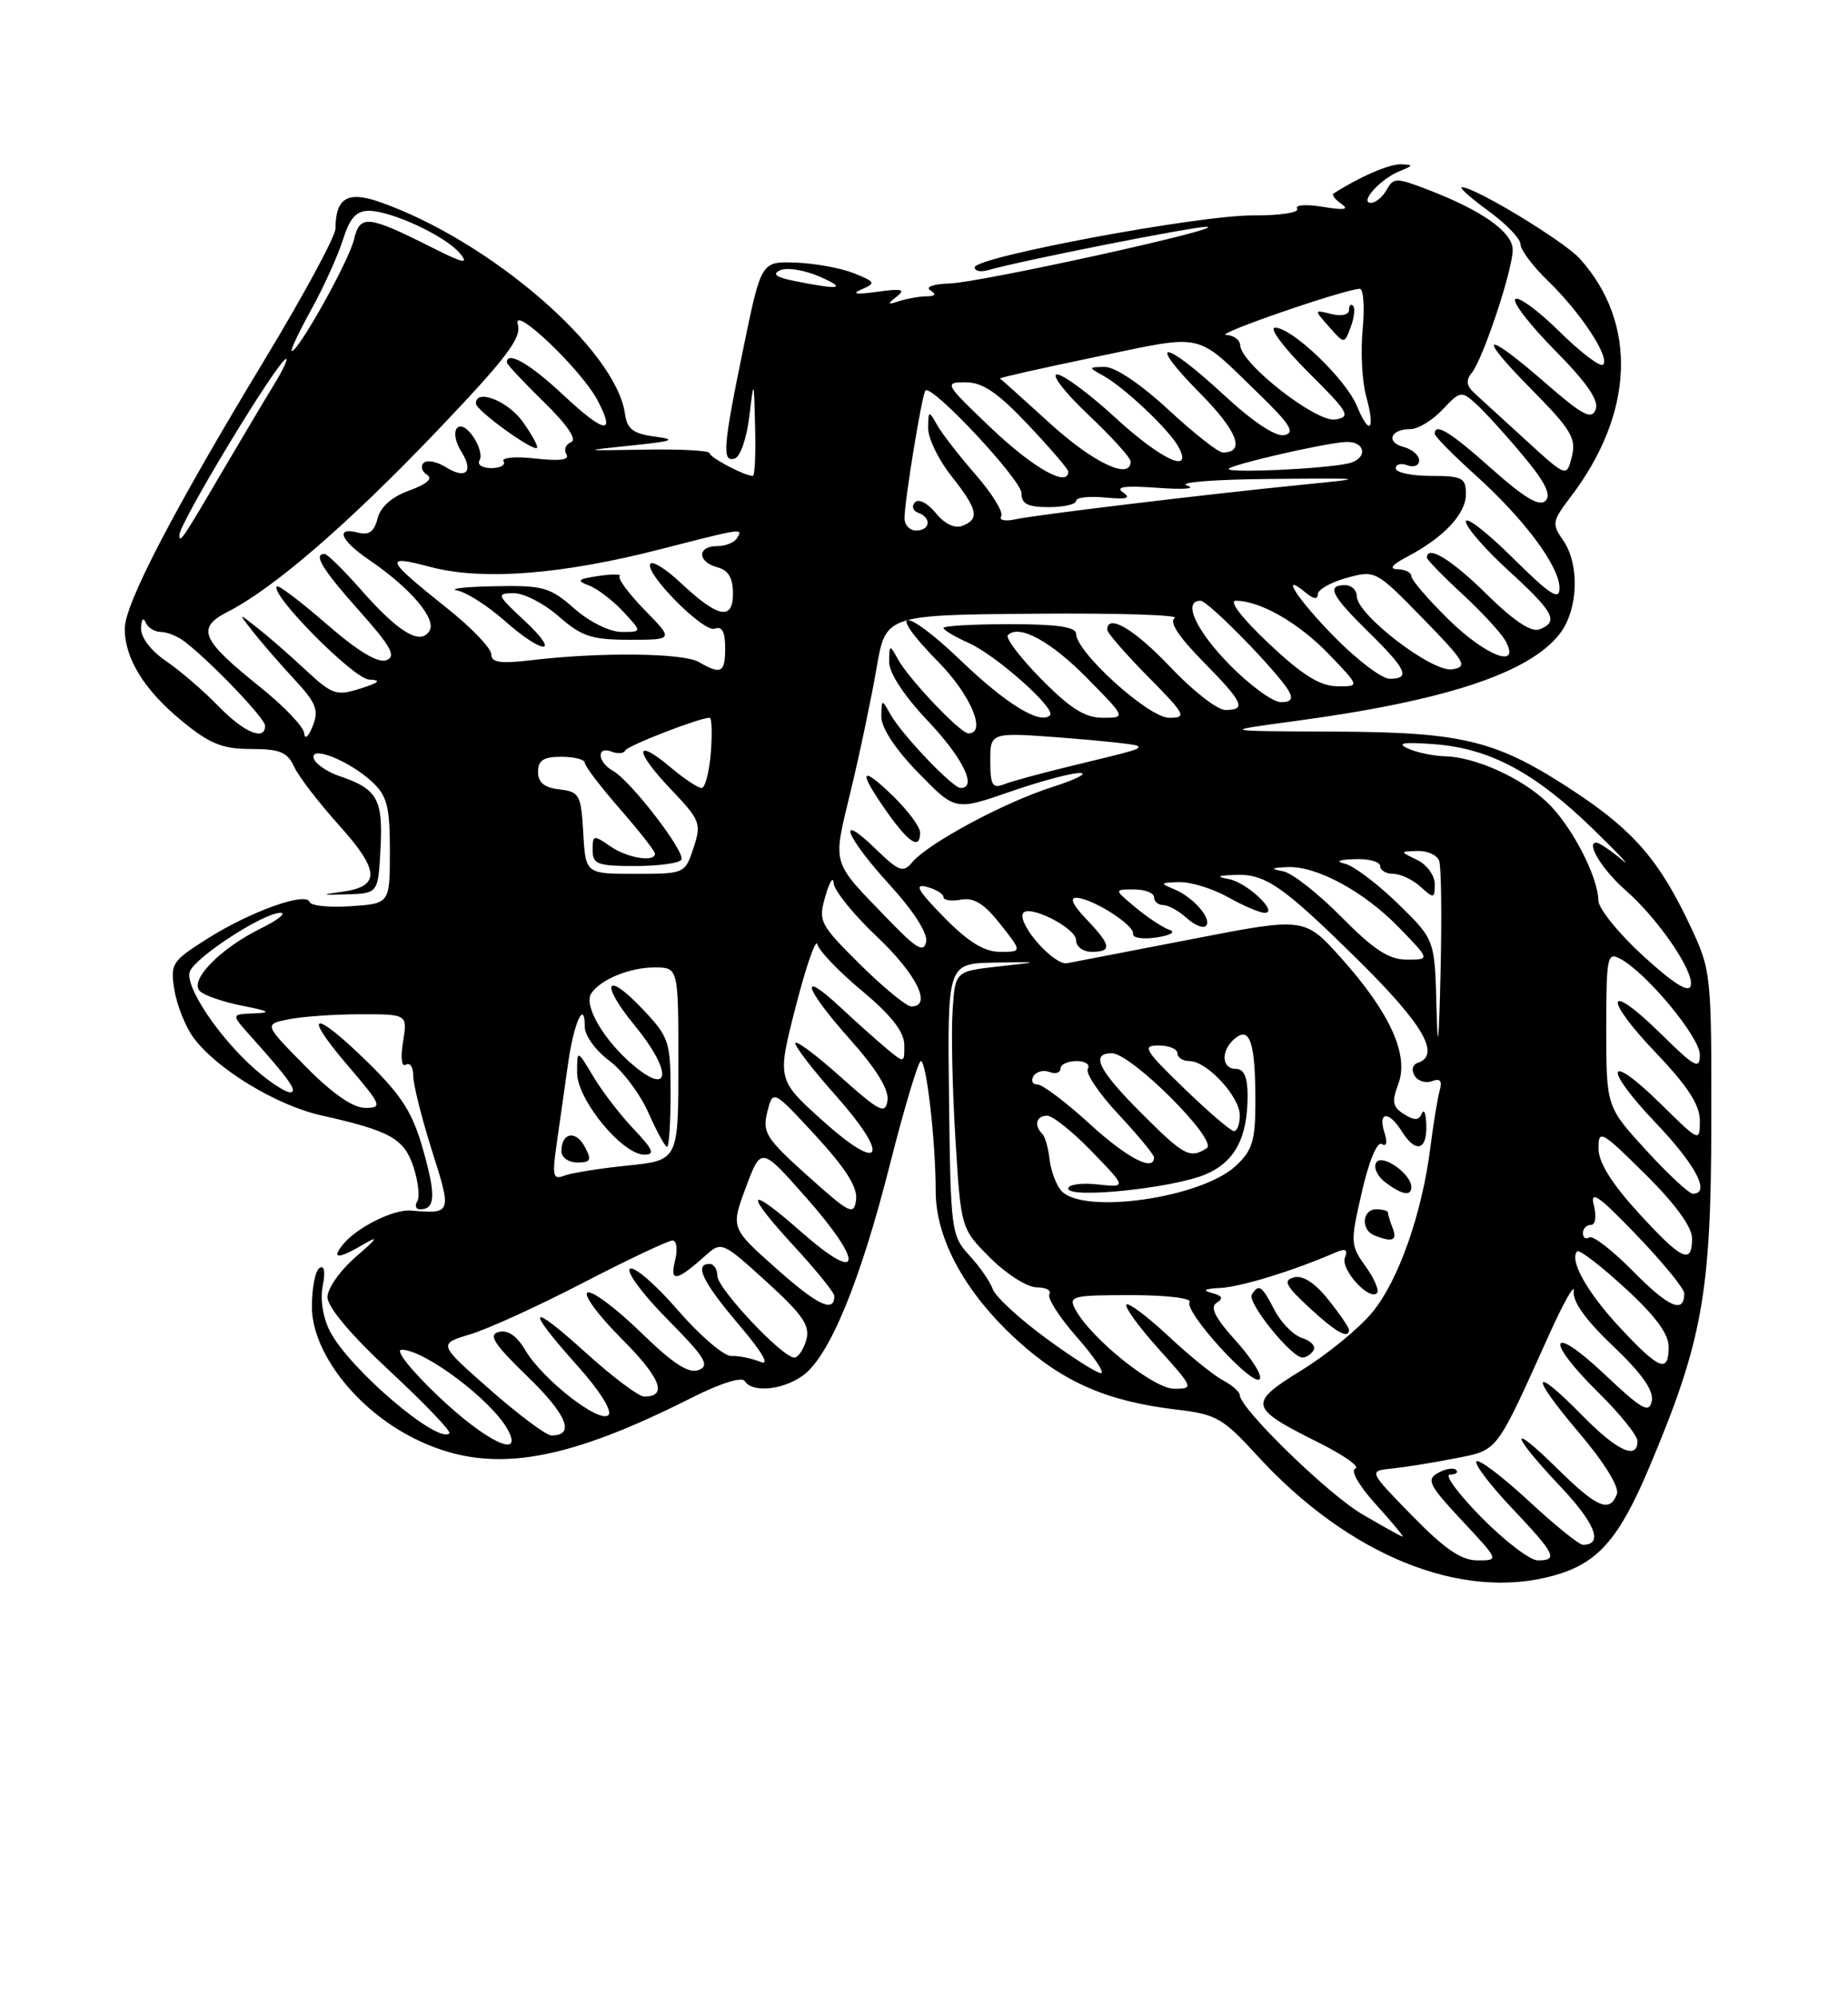 <?xml version="1.0" encoding="UTF-8" standalone="no"?>
<!DOCTYPE svg PUBLIC "-//W3C//DTD SVG 1.1//EN" "http://www.w3.org/Graphics/SVG/1.1/DTD/svg11.dtd" >
<svg xmlns="http://www.w3.org/2000/svg" xmlns:xlink="http://www.w3.org/1999/xlink" version="1.1" viewBox="0 0 237 256">
 <g >
 <path fill="currentColor"
d=" M 199.25 201.95 C 204.90 200.38 207.59 197.34 211.48 188.15 C 218.32 171.96 219.44 165.81 219.47 144.00 C 219.50 124.90 219.45 124.38 216.81 118.76 C 212.90 110.42 209.58 106.54 202.13 101.60 C 191.95 94.87 187.85 93.84 171.00 93.77 C 156.50 93.71 156.50 93.71 166.00 92.43 C 185.24 89.85 196.04 86.31 200.00 81.28 C 202.41 78.21 202.63 72.34 200.45 69.23 C 199.00 67.16 199.07 66.78 201.40 63.73 C 209.60 52.98 210.05 41.42 202.61 33.16 C 200.59 30.92 189.18 24.00 187.50 24.00 C 187.06 24.00 188.57 25.35 190.85 27.01 C 193.13 28.66 195.00 30.60 195.00 31.31 C 195.00 32.02 196.60 34.16 198.57 36.05 C 202.73 40.08 206.51 45.83 205.59 46.74 C 205.24 47.09 202.72 45.18 200.00 42.50 C 197.28 39.82 194.72 37.94 194.33 38.34 C 193.94 38.73 196.24 41.70 199.45 44.94 C 203.52 49.06 205.09 51.34 204.64 52.49 C 204.12 53.85 202.96 53.24 198.18 49.07 C 190.26 42.18 189.24 42.67 196.41 49.91 C 201.48 55.04 202.17 56.18 201.59 58.51 C 200.91 61.19 200.91 61.19 195.71 56.44 C 192.84 53.82 189.86 51.10 189.09 50.39 C 188.06 49.45 187.96 48.75 188.74 47.80 C 190.18 46.06 194.00 34.59 194.00 32.02 C 194.00 29.76 190.10 26.99 183.14 24.32 C 179.06 22.75 178.72 22.75 177.84 24.32 C 177.32 25.24 176.42 26.00 175.83 26.00 C 174.27 26.00 177.02 22.94 179.47 21.95 C 181.29 21.21 181.31 21.12 179.65 21.06 C 178.17 21.01 174.29 22.70 171.03 24.80 C 170.77 24.97 171.22 25.57 172.03 26.13 C 173.08 26.86 172.41 26.97 169.65 26.51 C 167.50 26.15 166.04 26.26 166.35 26.76 C 166.65 27.25 164.11 27.63 160.70 27.61 C 153.75 27.57 125.00 32.94 125.00 34.27 C 125.00 34.75 125.79 34.90 126.75 34.62 C 130.73 33.45 153.16 29.01 154.77 29.07 C 157.62 29.19 125.81 36.20 121.81 36.33 C 119.71 36.40 118.63 36.78 119.31 37.21 C 120.12 37.73 119.97 37.97 118.83 37.98 C 117.91 37.99 116.34 38.27 115.33 38.59 C 113.78 39.10 113.73 39.01 115.00 38.02 C 116.19 37.09 115.67 36.96 112.50 37.40 C 109.78 37.78 109.14 37.68 110.50 37.09 C 112.35 36.29 112.27 36.13 109.50 35.02 C 107.85 34.36 104.50 33.75 102.06 33.66 C 97.63 33.50 97.63 33.50 95.36 44.50 C 92.71 57.37 92.56 59.31 94.25 58.76 C 94.94 58.53 95.77 56.13 96.09 53.42 C 96.69 48.50 96.69 48.50 96.84 54.75 C 96.93 58.19 96.80 61.00 96.55 61.00 C 95.50 61.00 91.00 58.63 91.00 58.08 C 91.00 57.75 87.29 57.55 82.75 57.63 C 74.50 57.77 74.50 57.77 81.00 57.10 C 86.33 56.55 86.87 56.34 84.00 55.96 C 81.20 55.59 80.43 55.01 80.15 53.04 C 78.99 44.78 62.80 30.82 48.70 25.89 C 44.57 24.45 43.05 25.36 43.02 29.31 C 43.01 30.31 38.92 37.87 33.94 46.10 C 22.20 65.50 16.00 77.42 16.00 80.57 C 16.00 84.42 18.51 88.46 23.34 92.42 C 26.91 95.35 28.53 96.00 32.19 96.00 C 35.87 96.00 36.86 96.40 37.71 98.25 C 38.27 99.49 40.87 102.87 43.47 105.76 C 48.74 111.61 48.82 113.64 43.81 114.31 C 41.04 114.68 41.15 114.73 44.50 114.63 C 48.50 114.50 48.50 114.50 48.80 108.73 C 49.13 102.43 48.40 101.13 43.58 99.49 C 41.98 98.95 40.48 97.93 40.25 97.24 C 39.65 95.44 44.84 97.51 47.75 100.24 C 49.65 102.02 50.00 103.39 50.00 109.08 C 50.00 115.81 50.00 115.81 45.00 116.15 C 42.25 116.34 39.86 116.10 39.70 115.61 C 39.26 114.27 32.16 116.81 26.65 120.28 C 22.03 123.19 21.82 123.51 22.37 126.90 C 22.69 128.85 23.78 131.59 24.80 132.98 C 27.73 136.98 35.42 141.67 41.19 142.96 C 50.08 144.95 51.82 145.93 53.03 149.58 C 53.64 151.44 53.86 153.42 53.51 153.98 C 53.17 154.54 53.33 155.00 53.88 155.00 C 55.83 155.00 55.92 153.23 54.27 147.40 C 52.94 142.66 51.55 140.46 47.26 136.25 C 40.24 129.36 38.58 129.52 44.54 136.50 C 48.96 141.67 49.10 142.00 46.84 142.00 C 45.25 142.00 42.62 140.17 39.14 136.64 C 33.85 131.28 33.85 131.28 37.05 130.64 C 38.81 130.29 42.95 130.00 46.26 130.00 C 52.26 130.00 52.26 130.00 51.69 133.52 C 51.35 135.61 51.50 136.81 52.06 136.46 C 52.58 136.14 53.00 136.79 53.00 137.90 C 53.00 139.01 54.08 143.32 55.39 147.46 C 57.96 155.53 57.93 155.61 52.70 155.16 C 50.51 154.97 45.84 157.28 44.05 159.43 C 42.39 161.44 43.35 161.42 46.79 159.39 C 48.62 158.30 48.29 158.82 45.75 160.99 C 43.67 162.77 42.00 165.11 42.00 166.25 C 42.00 167.54 45.01 171.11 50.04 175.78 C 54.46 179.89 57.88 183.46 57.63 183.71 C 56.18 185.15 44.81 175.46 42.33 170.66 C 41.42 168.91 41.04 166.55 41.39 164.81 C 41.75 163.02 41.59 162.13 40.98 162.51 C 40.44 162.84 40.00 165.08 40.00 167.47 C 40.00 173.33 45.70 180.67 53.12 184.37 C 62.48 189.04 71.83 187.67 88.71 179.15 C 92.37 177.30 95.15 176.43 95.51 177.01 C 96.44 178.53 100.29 178.19 102.91 176.35 C 106.33 173.96 110.31 164.34 114.13 149.25 C 115.98 141.96 117.77 136.00 118.10 136.00 C 118.82 136.00 120.00 146.36 120.00 152.68 C 120.00 158.78 123.76 165.67 130.40 171.74 C 136.35 177.17 141.99 179.63 150.96 180.68 C 155.97 181.27 156.86 181.78 161.19 186.52 C 172.94 199.37 187.41 205.24 199.25 201.95 Z  M 181.10 194.27 C 175.50 188.53 175.50 188.53 178.50 188.23 C 180.15 188.06 183.79 187.48 186.58 186.93 C 192.20 185.82 191.74 186.42 198.70 171.00 C 200.56 166.88 201.97 164.40 201.83 165.50 C 201.65 166.82 203.38 169.22 206.89 172.55 C 210.55 176.03 212.10 178.22 211.84 179.55 C 211.51 181.21 210.60 180.70 205.73 176.10 C 198.70 169.48 198.04 171.65 205.00 178.50 C 207.75 181.21 210.00 184.00 210.00 184.71 C 210.00 187.17 207.39 185.97 203.00 181.50 C 196.44 174.82 196.07 176.05 202.40 183.51 C 205.77 187.48 207.70 190.61 207.36 191.51 C 206.43 193.94 204.83 193.26 199.78 188.29 C 193.41 182.01 193.65 183.69 200.09 190.50 C 204.61 195.28 205.67 198.00 203.00 198.00 C 202.51 198.00 199.37 195.46 196.03 192.36 C 192.68 189.26 189.68 186.99 189.36 187.31 C 189.04 187.63 191.08 190.32 193.89 193.29 C 199.48 199.20 199.88 200.00 197.22 200.00 C 196.23 200.00 192.99 197.53 190.00 194.50 C 187.01 191.47 185.19 189.00 185.95 189.00 C 186.71 189.00 187.07 188.73 186.74 188.41 C 186.42 188.08 185.37 188.25 184.42 188.79 C 182.89 189.64 183.26 190.36 187.48 194.88 C 192.27 200.00 192.27 200.00 189.48 200.00 C 187.41 200.00 185.27 198.54 181.10 194.27 Z  M 174.71 194.09 C 170.29 191.50 159.00 180.51 159.00 178.81 C 159.00 178.40 158.02 177.54 156.81 176.90 C 155.61 176.26 152.45 173.70 149.80 171.21 C 147.14 168.73 144.74 166.93 144.46 167.21 C 144.18 167.49 146.02 170.03 148.56 172.86 C 153.09 177.89 153.13 178.00 150.57 178.00 C 147.93 178.00 139.89 171.54 137.90 167.81 C 137.00 166.13 137.52 166.00 145.02 166.00 C 149.59 166.00 152.87 166.39 152.56 166.90 C 151.83 168.09 160.58 177.72 161.54 176.78 C 161.95 176.38 160.59 174.19 158.53 171.90 C 155.82 168.90 155.13 167.54 156.04 166.98 C 156.94 166.42 156.77 166.07 155.40 165.72 C 154.13 165.39 154.50 165.18 156.50 165.08 C 159.13 164.95 165.88 162.88 171.26 160.54 C 172.56 159.98 172.88 160.15 172.48 161.20 C 171.90 162.69 175.58 166.75 176.59 165.74 C 176.91 165.42 176.26 163.88 175.14 162.33 C 173.18 159.60 173.16 159.25 174.66 152.76 C 175.56 148.81 176.62 146.27 177.21 146.63 C 177.83 147.01 177.96 146.44 177.54 145.13 C 176.69 142.44 178.12 142.36 179.77 145.00 C 181.54 147.83 183.01 147.48 182.92 144.25 C 182.88 142.74 182.62 142.05 182.35 142.71 C 181.98 143.62 181.41 143.65 180.07 142.81 C 178.59 141.89 178.47 141.22 179.33 138.93 C 180.73 135.23 178.26 129.79 172.02 122.82 C 167.31 117.56 167.31 117.56 152.91 120.36 C 144.98 121.90 137.76 123.29 136.85 123.46 C 135.20 123.76 130.59 118.60 131.18 117.11 C 131.72 115.78 138.00 118.90 138.00 120.50 C 138.00 121.33 138.89 122.00 140.00 122.00 C 142.66 122.00 142.52 121.16 139.31 117.80 C 137.59 116.01 137.14 115.03 138.06 115.07 C 140.17 115.18 145.53 118.60 145.31 119.70 C 145.21 120.21 146.56 120.42 148.31 120.16 C 150.09 119.89 150.83 119.47 150.00 119.19 C 149.18 118.92 147.23 117.64 145.67 116.35 C 142.85 114.00 142.85 114.00 145.42 114.00 C 146.84 114.00 148.00 114.45 148.00 115.00 C 148.00 115.55 148.53 116.00 149.17 116.00 C 149.82 116.00 151.17 116.75 152.18 117.66 C 153.19 118.57 154.30 119.03 154.65 118.68 C 155.51 117.82 153.03 114.96 150.53 113.95 C 148.72 113.22 148.80 113.12 151.22 113.06 C 152.72 113.03 155.54 113.90 157.50 115.00 C 159.46 116.10 161.57 117.00 162.19 117.00 C 164.03 117.00 159.97 113.15 157.65 112.69 C 155.94 112.36 156.07 112.24 158.26 112.14 C 162.24 111.94 164.45 113.46 174.25 123.13 C 182.54 131.31 184.81 135.23 181.82 136.23 C 181.15 136.45 180.98 137.16 181.42 137.88 C 181.85 138.57 182.86 138.88 183.67 138.57 C 184.70 138.18 184.98 138.53 184.64 139.76 C 184.37 140.72 183.83 143.97 183.45 147.00 C 182.38 155.56 179.35 164.14 175.98 168.22 C 174.29 170.26 170.23 173.59 166.95 175.61 C 160.01 179.89 160.13 180.41 169.09 184.89 C 172.34 186.51 174.47 188.01 173.82 188.23 C 173.15 188.45 174.25 190.38 176.44 192.81 C 178.53 195.11 180.07 196.98 179.87 196.95 C 179.66 196.92 177.34 195.63 174.71 194.09 Z  M 168.46 173.07 C 168.77 172.56 168.12 171.85 167.00 171.50 C 165.89 171.15 164.30 169.54 163.46 167.93 C 161.83 164.77 161.43 164.50 160.54 165.94 C 159.92 166.94 165.62 174.00 167.04 174.00 C 167.51 174.00 168.14 173.58 168.46 173.07 Z  M 173.00 170.45 C 173.00 170.14 171.81 168.40 170.35 166.58 C 168.66 164.45 167.09 163.43 165.97 163.72 C 164.52 164.10 164.85 164.76 167.86 167.56 C 171.29 170.75 173.00 171.71 173.00 170.45 Z  M 178.61 157.42 C 178.27 156.55 178.00 155.65 178.00 155.42 C 178.00 155.19 177.32 155.00 176.50 155.00 C 174.69 155.00 174.49 157.63 176.25 158.34 C 178.56 159.27 179.22 159.01 178.61 157.42 Z  M 181.00 152.15 C 181.00 150.46 177.23 147.82 176.50 149.00 C 176.11 149.62 176.63 150.76 177.65 151.53 C 179.78 153.14 181.00 153.37 181.00 152.15 Z  M 56.22 178.97 C 52.65 175.57 50.62 173.00 51.51 173.00 C 54.46 173.00 63.08 179.49 65.12 183.25 C 67.22 187.12 62.33 184.77 56.22 178.97 Z  M 62.84 178.11 C 56.18 172.26 56.18 172.26 60.28 171.03 C 62.53 170.36 69.08 167.38 74.82 164.40 C 80.56 161.43 85.70 159.00 86.24 159.00 C 86.79 159.00 86.93 160.13 86.57 161.58 C 85.86 164.41 86.78 164.25 90.53 160.88 C 92.52 159.10 92.68 159.17 98.30 164.28 C 102.98 168.54 103.92 169.91 103.40 171.75 C 103.05 172.99 102.36 174.00 101.86 174.00 C 100.33 174.00 92.00 165.15 92.00 163.53 C 92.00 162.69 91.55 162.00 91.00 162.00 C 88.99 162.00 90.10 164.30 94.75 169.78 C 97.82 173.39 98.79 175.08 97.50 174.55 C 96.40 174.10 94.73 173.76 93.79 173.80 C 92.85 173.84 89.77 171.20 86.94 167.94 C 84.12 164.67 81.35 162.28 80.80 162.62 C 80.25 162.96 82.40 165.87 85.58 169.08 C 90.43 173.98 91.08 175.03 89.60 175.60 C 88.31 176.09 86.31 174.79 82.17 170.76 C 79.05 167.72 75.99 165.43 75.36 165.66 C 74.74 165.90 76.68 168.54 79.67 171.54 C 84.74 176.61 85.68 179.00 82.61 179.00 C 81.91 179.00 78.56 176.49 75.17 173.42 C 67.77 166.72 67.24 167.44 74.00 174.99 C 76.90 178.22 78.55 180.85 78.03 181.37 C 76.89 182.51 69.60 176.82 67.37 173.06 C 66.29 171.22 65.12 170.42 63.97 170.72 C 62.58 171.08 63.34 172.26 67.72 176.50 C 72.74 181.36 73.80 184.03 70.69 183.98 C 70.04 183.97 66.50 181.33 62.84 178.11 Z  M 134.07 171.47 C 130.68 168.98 127.64 166.17 127.31 165.22 C 126.98 164.27 125.63 162.33 124.31 160.90 C 122.00 158.39 121.91 157.73 121.71 140.90 C 121.50 123.50 121.50 123.50 127.50 123.38 C 133.50 123.27 133.50 123.27 128.00 123.88 C 122.50 124.50 122.50 124.50 122.17 129.50 C 121.98 132.25 122.14 139.67 122.53 145.98 C 123.23 157.46 123.23 157.46 127.00 161.23 C 129.07 163.30 131.74 165.00 132.94 165.00 C 134.14 165.00 134.87 165.40 134.58 165.88 C 134.28 166.36 135.86 168.84 138.10 171.38 C 140.34 173.92 141.73 176.00 141.19 176.00 C 140.66 176.00 137.45 173.96 134.07 171.47 Z  M 207.76 170.17 C 203.55 165.67 201.20 161.47 202.28 160.38 C 202.54 160.13 205.28 162.23 208.37 165.06 C 212.22 168.57 214.00 170.96 214.00 172.60 C 214.00 176.06 212.84 175.61 207.76 170.17 Z  M 99.59 162.62 C 93.71 157.40 93.71 157.40 95.66 152.18 C 97.61 146.96 97.61 146.96 103.38 153.49 C 110.93 162.04 110.55 164.75 102.75 157.89 C 95.68 151.67 95.31 152.66 102.01 159.92 C 104.75 162.90 107.00 165.69 107.00 166.11 C 107.00 168.32 104.89 167.33 99.59 162.62 Z  M 209.50 163.00 C 206.84 160.30 204.29 158.32 203.83 158.60 C 203.37 158.89 203.00 158.64 203.00 158.06 C 203.00 157.48 203.46 157.00 204.02 157.00 C 204.61 157.00 204.77 155.94 204.40 154.46 C 203.90 152.46 205.04 153.26 209.88 158.30 C 213.25 161.80 216.00 165.17 216.00 165.78 C 216.00 168.43 214.01 167.58 209.50 163.00 Z  M 210.10 155.42 C 206.67 151.66 205.00 148.98 205.00 147.20 C 205.00 144.72 205.35 144.91 211.00 150.50 C 214.84 154.30 217.00 157.26 217.00 158.72 C 217.00 162.16 215.69 161.54 210.10 155.42 Z  M 103.59 150.72 C 98.23 145.91 97.75 145.15 98.40 142.53 C 99.13 139.64 99.13 139.64 104.61 145.57 C 108.44 149.73 110.00 152.18 109.79 153.76 C 109.52 155.83 109.02 155.59 103.59 150.72 Z  M 136.06 152.57 C 135.41 151.79 134.76 149.99 134.60 148.57 C 134.45 147.16 134.03 145.70 133.67 145.33 C 132.57 144.24 132.91 143.00 134.29 143.00 C 135.00 143.00 137.59 145.07 140.04 147.61 C 144.50 152.21 144.50 152.21 140.75 151.81 C 138.69 151.58 137.00 151.83 137.00 152.34 C 137.00 153.68 150.34 152.30 154.57 150.54 C 158.34 148.96 160.00 145.87 160.00 140.43 C 160.00 138.05 159.54 137.00 158.50 137.00 C 156.62 137.00 156.55 134.62 158.38 133.10 C 160.30 131.51 161.00 133.66 161.00 141.13 C 161.00 146.22 160.63 147.44 158.48 149.44 C 153.98 153.60 138.69 155.74 136.06 152.57 Z  M 211.10 147.42 C 206.00 141.84 206.00 141.84 206.00 131.88 C 206.00 122.58 206.12 121.99 207.81 122.90 C 211.17 124.70 218.00 132.93 218.00 135.19 C 218.00 137.15 217.38 136.81 213.02 132.52 C 206.04 125.65 205.46 127.70 212.34 134.92 C 216.45 139.22 218.00 141.62 218.00 143.64 C 218.00 146.40 217.96 146.39 213.02 141.52 C 206.04 134.65 205.46 136.70 212.34 143.92 C 217.49 149.32 219.42 153.00 217.10 153.00 C 216.61 153.00 213.91 150.49 211.10 147.42 Z  M 71.42 146.41 C 71.81 143.71 72.46 139.15 72.86 136.28 C 73.60 131.02 75.00 127.99 75.00 131.65 C 75.00 132.73 76.40 134.66 78.10 135.92 C 79.81 137.18 82.08 140.19 83.15 142.61 C 84.22 145.02 85.30 147.00 85.55 147.00 C 85.80 147.00 86.00 143.88 86.00 140.07 C 86.00 133.52 85.81 132.94 82.49 129.42 C 77.67 124.31 76.85 125.90 81.43 131.48 C 86.19 137.29 86.05 140.60 81.21 136.53 C 77.46 133.37 74.83 128.88 75.82 127.34 C 76.99 125.55 80.74 124.00 83.93 124.00 C 87.00 124.00 87.00 124.00 87.00 136.36 C 87.00 148.72 87.00 148.72 80.51 149.39 C 76.94 149.75 73.28 150.34 72.36 150.69 C 70.90 151.25 70.79 150.75 71.42 146.41 Z  M 74.99 146.97 C 73.83 144.81 72.00 145.17 72.00 147.56 C 72.00 148.35 72.92 149.00 74.04 149.00 C 75.77 149.00 75.91 148.70 74.99 146.97 Z  M 81.30 144.75 C 79.59 142.96 77.26 139.93 76.10 138.00 C 74.01 134.50 74.01 134.50 74.01 137.50 C 74.01 140.95 79.81 148.00 82.65 148.00 C 84.03 148.00 83.75 147.33 81.30 144.75 Z  M 105.57 143.70 C 99.64 138.38 99.64 138.38 102.06 128.97 C 103.39 123.80 104.64 120.23 104.82 121.03 C 105.01 121.84 107.58 124.53 110.55 127.00 C 114.29 130.12 115.95 132.24 115.97 133.90 C 116.00 136.29 115.98 136.29 113.75 134.44 C 112.51 133.41 109.81 131.00 107.75 129.08 C 102.33 124.04 103.14 126.64 109.07 133.29 C 112.40 137.02 114.03 139.69 113.82 141.05 C 113.54 142.87 112.83 142.51 107.75 137.98 C 104.59 135.15 102.00 133.24 102.00 133.72 C 102.00 134.20 104.28 137.16 107.07 140.29 C 114.21 148.30 113.21 150.55 105.57 143.70 Z  M 139.69 144.00 C 136.68 141.25 133.69 139.00 133.05 139.00 C 132.41 139.00 132.18 138.52 132.54 137.93 C 132.91 137.34 133.83 137.11 134.60 137.40 C 135.37 137.70 136.00 137.50 136.00 136.97 C 136.00 136.44 136.93 136.00 138.06 136.00 C 139.19 136.00 139.84 136.44 139.51 136.99 C 139.17 137.53 140.95 140.17 143.45 142.84 C 145.95 145.52 148.00 148.00 148.00 148.35 C 148.00 150.25 144.54 148.43 139.69 144.00 Z  M 146.35 142.65 C 140.86 137.16 139.80 135.00 142.59 135.00 C 145.09 135.00 156.29 146.20 154.76 147.17 C 152.59 148.55 151.84 148.14 146.35 142.65 Z  M 151.84 139.48 C 146.78 134.59 146.43 134.00 148.59 134.00 C 149.91 134.00 151.00 134.45 151.00 135.00 C 151.00 135.55 151.70 136.00 152.55 136.00 C 154.77 136.00 159.00 140.55 159.00 142.95 C 159.00 144.08 158.66 144.99 158.25 144.98 C 157.84 144.97 154.95 142.49 151.84 139.48 Z  M 32.70 137.04 C 28.03 132.94 23.65 126.36 24.35 124.52 C 25.07 122.66 33.79 117.00 35.95 117.00 C 36.80 117.00 35.65 117.92 33.39 119.03 C 28.17 121.62 24.26 125.66 25.63 127.03 C 26.19 127.59 28.64 128.43 31.07 128.91 C 34.58 129.60 34.89 129.80 32.56 129.89 C 29.63 130.00 29.63 130.00 32.09 132.75 C 37.15 138.39 38.28 140.00 37.19 140.00 C 36.57 140.00 34.55 138.67 32.70 137.04 Z  M 184.22 128.96 C 184.00 120.42 184.00 120.42 179.25 115.80 C 176.64 113.26 173.60 110.97 172.50 110.71 C 171.22 110.40 171.66 110.19 173.75 110.12 C 175.54 110.05 177.00 110.45 177.00 111.00 C 177.00 111.55 177.75 112.00 178.67 112.00 C 179.59 112.00 181.17 112.74 182.17 113.65 C 183.89 115.21 184.00 115.18 184.00 113.31 C 184.00 112.21 182.99 110.82 181.75 110.22 C 179.50 109.14 179.50 109.14 181.78 109.07 C 183.04 109.03 184.29 109.59 184.56 110.30 C 184.84 111.02 184.92 117.43 184.75 124.55 C 184.52 134.05 184.38 135.23 184.22 128.96 Z  M 110.31 123.62 C 105.11 118.46 104.92 118.09 105.85 114.87 C 106.38 113.01 106.86 112.26 106.91 113.19 C 106.96 114.12 109.47 117.23 112.50 120.09 C 117.57 124.89 119.59 129.00 116.87 129.00 C 116.25 129.00 113.30 126.58 110.31 123.62 Z  M 210.75 122.54 C 207.59 119.65 204.99 116.44 204.98 115.40 C 204.94 112.32 201.48 105.71 198.38 102.80 C 194.99 99.63 189.19 97.03 185.28 96.93 C 183.75 96.89 181.60 96.43 180.50 95.91 C 179.06 95.23 180.05 95.09 184.00 95.39 C 191.13 95.94 196.94 99.07 204.45 106.40 C 207.78 109.65 209.35 111.34 207.94 110.15 C 206.53 108.97 205.08 108.00 204.72 108.00 C 203.34 108.00 205.50 111.50 208.52 114.15 C 212.70 117.82 217.26 124.49 216.84 126.32 C 216.61 127.32 214.70 126.14 210.75 122.54 Z  M 172.05 117.55 C 169.09 114.55 165.73 111.91 164.58 111.68 C 162.87 111.35 162.96 111.25 165.06 111.14 C 168.80 110.94 174.93 114.25 179.45 118.92 C 183.41 123.00 183.41 123.00 180.42 123.00 C 178.13 123.00 176.18 121.73 172.05 117.55 Z  M 113.95 117.89 C 106.48 110.15 106.77 111.13 109.12 101.30 C 110.29 96.46 111.76 89.42 112.41 85.66 C 113.58 78.82 113.58 78.82 132.70 78.66 C 143.21 78.57 151.29 78.82 150.66 79.21 C 149.90 79.68 151.15 81.60 154.25 84.75 C 159.47 90.05 159.91 91.00 157.15 91.00 C 156.12 91.00 152.95 88.53 150.09 85.50 C 145.50 80.65 142.00 78.58 142.00 80.72 C 142.00 81.11 144.35 83.81 147.22 86.72 C 152.07 91.63 152.26 92.00 149.93 92.00 C 147.31 92.00 138.00 83.58 138.00 81.22 C 138.00 80.36 135.51 80.00 129.50 80.00 C 124.83 80.00 121.00 80.22 121.00 80.49 C 121.00 80.75 122.46 81.62 124.25 82.42 C 127.76 83.99 135.48 90.85 134.66 91.68 C 133.41 92.92 129.04 90.24 123.26 84.70 C 115.95 77.68 113.38 77.77 120.31 84.81 C 124.48 89.04 126.58 94.00 124.20 94.00 C 123.17 94.00 116.58 87.08 115.16 84.50 C 114.10 82.57 114.06 82.58 114.03 84.81 C 114.01 86.24 115.91 89.14 119.00 92.41 C 123.49 97.15 125.37 101.00 123.20 101.00 C 122.17 101.00 115.58 94.08 114.16 91.50 C 113.10 89.57 113.06 89.59 113.03 91.82 C 113.01 93.27 114.79 95.99 117.75 99.03 C 122.50 103.92 122.50 103.92 129.50 101.49 C 133.35 100.15 137.40 99.06 138.50 99.08 C 139.60 99.09 137.97 99.92 134.88 100.90 C 128.73 102.87 118.97 108.12 116.96 110.55 C 115.84 111.90 115.28 111.69 112.34 108.85 C 107.12 103.78 108.43 107.21 114.08 113.39 C 117.19 116.80 119.01 119.64 118.77 120.73 C 118.47 122.15 117.52 121.60 113.95 117.89 Z  M 118.00 106.70 C 118.00 105.98 116.42 103.87 114.50 102.00 C 110.30 97.93 110.00 98.76 113.75 104.07 C 116.59 108.09 118.00 108.96 118.00 106.70 Z  M 121.05 117.55 C 117.72 114.16 117.20 113.24 118.84 113.67 C 120.03 113.98 121.00 114.57 121.00 114.98 C 121.00 115.39 122.01 115.54 123.25 115.31 C 124.91 115.01 126.24 115.84 128.29 118.45 C 131.09 122.00 131.09 122.00 128.25 122.00 C 126.22 122.00 124.18 120.74 121.05 117.55 Z  M 74.80 106.75 C 74.52 101.85 74.31 101.48 71.75 101.18 C 69.81 100.96 69.00 100.30 69.00 98.93 C 69.00 97.45 69.70 97.00 72.00 97.00 C 73.65 97.00 75.00 97.35 75.00 97.77 C 75.00 98.19 77.03 100.85 79.50 103.68 C 81.97 106.51 84.00 109.09 84.00 109.41 C 84.00 110.57 80.40 109.97 78.22 108.44 C 76.14 106.99 76.00 107.02 76.00 108.94 C 76.00 110.77 76.62 111.00 81.44 111.00 C 84.43 111.00 87.10 110.64 87.38 110.20 C 87.96 109.25 80.91 100.09 78.61 98.80 C 76.61 97.68 76.47 95.58 78.44 96.34 C 79.22 96.64 80.01 96.58 80.19 96.19 C 80.47 95.58 89.73 91.98 91.01 92.00 C 91.29 92.00 91.35 94.03 91.16 96.50 C 90.96 98.97 90.43 101.00 89.98 101.00 C 89.52 101.00 87.75 99.82 86.03 98.38 C 81.36 94.44 81.31 96.19 85.96 101.08 C 89.82 105.13 89.98 105.54 88.94 108.68 C 87.85 111.98 87.80 112.00 81.47 112.00 C 75.10 112.00 75.10 112.00 74.80 106.75 Z  M 127.00 97.53 C 127.00 93.85 127.00 93.85 136.25 94.55 C 141.34 94.94 145.68 95.41 145.89 95.60 C 146.34 96.00 146.00 96.10 137.00 98.27 C 133.43 99.14 129.71 100.15 128.75 100.53 C 127.28 101.11 127.00 100.63 127.00 97.53 Z  M 39.02 94.00 C 38.96 93.17 36.43 90.52 33.41 88.10 C 25.76 81.98 25.12 80.50 29.23 78.40 C 35.12 75.39 44.68 67.13 55.96 55.32 C 64.92 45.94 66.92 43.31 66.41 41.61 C 65.57 38.82 74.56 47.36 76.65 51.34 C 79.01 55.83 77.54 55.58 72.21 50.60 C 67.96 46.62 65.00 44.92 65.00 46.45 C 65.00 46.69 67.14 48.98 69.75 51.53 C 72.76 54.46 74.04 56.35 73.24 56.67 C 72.55 56.94 72.28 57.65 72.64 58.23 C 73.09 58.95 71.80 59.12 68.67 58.77 C 66.12 58.48 64.28 58.64 64.58 59.12 C 64.87 59.61 64.16 60.00 63.00 60.00 C 61.84 60.00 61.16 59.55 61.50 59.00 C 61.84 58.45 61.46 57.07 60.66 55.93 C 58.83 53.31 57.45 55.15 59.18 57.91 C 60.79 60.50 59.75 61.49 57.14 59.86 C 56.01 59.15 54.75 58.92 54.32 59.34 C 53.90 59.76 54.10 60.45 54.77 60.86 C 55.55 61.34 54.73 62.06 52.49 62.87 C 50.26 63.67 48.80 64.96 48.42 66.45 C 48.00 68.14 47.32 68.63 45.92 68.27 C 42.95 67.49 43.66 69.26 47.32 71.75 C 52.64 75.37 56.02 79.34 55.08 80.86 C 53.91 82.76 51.12 81.08 46.23 75.52 C 44.04 73.03 41.97 71.00 41.62 71.00 C 40.13 71.00 41.33 72.97 46.08 78.30 C 50.17 82.89 50.85 84.12 49.55 84.62 C 48.48 85.03 45.90 83.48 41.91 80.01 C 38.60 77.13 35.72 74.95 35.51 75.16 C 34.55 76.11 45.34 87.01 47.33 87.10 C 48.96 87.18 48.68 87.47 46.20 88.26 C 43.16 89.23 42.62 89.05 39.20 85.88 C 37.17 83.98 34.38 81.55 33.00 80.47 C 30.50 78.50 30.50 78.50 32.47 81.00 C 33.55 82.38 35.93 85.11 37.75 87.08 C 40.57 90.11 40.92 91.02 40.10 93.08 C 39.56 94.43 39.08 94.84 39.02 94.00 Z  M 67.04 54.06 C 65.12 51.36 60.94 49.75 61.04 51.75 C 61.08 52.62 68.32 57.86 68.86 57.41 C 69.06 57.25 68.24 55.74 67.04 54.06 Z  M 27.98 90.48 C 26.11 88.55 23.10 85.96 21.29 84.73 C 19.34 83.40 18.04 81.69 18.09 80.50 C 18.13 79.40 18.38 79.06 18.66 79.75 C 18.94 80.44 19.82 81.00 20.63 81.00 C 21.43 81.00 22.81 81.56 23.70 82.25 C 27.13 84.90 34.00 92.08 34.00 93.02 C 34.00 95.03 31.29 93.89 27.98 90.48 Z  M 133.52 87.02 C 130.83 84.29 128.91 81.76 129.26 81.40 C 130.70 79.97 134.77 82.19 139.46 86.96 C 144.42 92.00 144.42 92.00 141.42 92.00 C 139.15 92.00 137.24 90.80 133.52 87.02 Z  M 157.71 85.22 C 153.37 80.81 151.63 77.00 153.96 77.00 C 154.95 77.00 163.89 86.14 165.30 88.60 C 165.86 89.58 165.55 90.00 164.26 90.00 C 163.25 90.00 160.30 87.85 157.71 85.22 Z  M 162.70 82.46 C 159.31 79.27 157.56 77.00 158.49 77.00 C 161.62 77.00 166.58 79.85 170.45 83.88 C 174.41 88.00 174.41 88.00 171.45 87.96 C 169.28 87.94 166.97 86.49 162.70 82.46 Z  M 171.22 81.72 C 166.43 76.88 163.95 73.05 167.50 76.00 C 168.47 76.80 169.00 76.86 169.00 76.17 C 169.00 75.58 170.67 74.63 172.70 74.07 C 176.37 73.06 176.46 73.10 182.45 79.24 C 187.95 84.88 188.29 85.47 186.23 85.79 C 183.65 86.19 174.00 78.78 174.00 76.41 C 174.00 75.63 173.32 75.00 172.50 75.00 C 170.07 75.00 170.73 76.32 175.50 81.00 C 180.40 85.81 180.94 87.00 178.22 87.00 C 177.23 87.00 174.08 84.62 171.22 81.72 Z  M 89.62 84.85 C 87.62 83.69 76.99 83.57 68.25 84.61 C 64.16 85.09 63.00 84.93 63.00 83.85 C 63.00 83.10 60.52 80.50 57.50 78.09 C 49.33 71.57 49.12 71.06 55.25 72.68 C 61.87 74.43 72.11 73.64 84.76 70.38 C 95.36 67.66 95.33 67.66 94.50 69.00 C 94.16 69.55 93.01 70.00 91.94 70.00 C 89.39 70.00 89.44 72.04 92.00 72.71 C 93.41 73.08 94.00 74.07 94.00 76.09 C 94.00 79.59 92.07 79.19 87.26 74.67 C 85.49 73.00 83.76 71.90 83.44 72.23 C 82.44 73.23 90.22 81.13 91.66 80.58 C 92.59 80.22 93.00 80.96 93.00 83.03 C 93.00 86.25 92.50 86.52 89.62 84.85 Z  M 67.24 79.53 C 63.71 76.25 63.63 76.05 65.87 76.03 C 67.17 76.01 69.77 77.35 71.65 79.00 C 74.59 81.58 75.87 82.00 80.74 82.00 C 86.41 82.00 86.41 82.00 82.68 78.19 C 80.63 76.09 79.19 74.14 79.47 73.86 C 79.75 73.58 78.54 73.56 76.77 73.82 C 74.07 74.22 73.87 74.41 75.53 75.04 C 76.61 75.45 78.59 76.96 79.92 78.39 C 82.35 81.00 82.35 81.00 79.71 81.00 C 78.20 81.00 75.60 79.71 73.65 78.00 C 70.52 75.25 69.67 75.01 63.37 75.14 C 59.59 75.21 57.47 75.46 58.65 75.69 C 59.83 75.92 62.53 77.64 64.65 79.51 C 69.72 84.00 72.06 84.01 67.24 79.53 Z  M 185.72 79.35 C 183.12 76.79 181.00 74.32 181.00 73.85 C 181.00 73.38 180.21 72.98 179.25 72.96 C 178.08 72.93 178.49 72.40 180.50 71.34 C 185.19 68.87 188.00 65.86 188.00 63.33 C 188.00 61.24 187.54 61.00 183.50 61.00 C 181.03 61.00 179.00 60.56 179.00 60.03 C 179.00 59.50 179.68 59.32 180.50 59.64 C 181.32 59.95 182.00 59.67 182.00 59.01 C 182.00 58.35 181.11 57.58 180.01 57.29 C 177.68 56.68 178.32 55.00 180.88 55.00 C 181.86 55.00 183.71 53.88 185.00 52.50 C 187.25 50.11 187.43 50.08 189.28 51.75 C 190.35 52.71 193.04 55.66 195.25 58.31 C 198.14 61.75 198.98 63.42 198.21 64.19 C 197.43 64.97 195.49 63.81 191.36 60.14 C 186.01 55.36 184.00 54.13 184.00 55.60 C 184.00 55.93 186.33 58.29 189.17 60.85 C 195.47 66.51 200.00 72.58 200.00 75.37 C 200.00 77.03 198.82 76.27 194.00 71.50 C 190.70 68.23 188.00 66.14 188.00 66.85 C 188.00 67.57 190.47 70.41 193.50 73.17 C 199.33 78.50 199.95 79.70 197.42 80.67 C 196.37 81.07 194.09 79.55 190.64 76.14 C 186.16 71.72 183.00 69.79 183.00 71.48 C 183.00 71.74 185.05 73.85 187.57 76.17 C 190.08 78.48 192.57 81.19 193.10 82.19 C 195.05 85.82 190.52 84.08 185.72 79.35 Z  M 23.00 68.59 C 23.00 67.02 35.74 46.00 36.70 46.00 C 36.95 46.00 36.27 47.46 35.17 49.25 C 34.07 51.04 31.06 56.10 28.47 60.50 C 23.43 69.10 23.00 69.73 23.00 68.59 Z  M 116.00 66.44 C 116.00 64.23 118.23 50.59 118.68 50.06 C 119.44 49.15 131.00 61.50 131.00 63.22 C 131.00 64.59 131.81 65.00 134.50 65.00 C 136.43 65.00 138.00 64.64 138.00 64.20 C 138.00 63.76 139.69 63.57 141.75 63.77 C 144.52 64.03 145.11 63.86 144.02 63.11 C 142.97 62.39 144.27 62.22 148.52 62.53 C 151.81 62.77 153.48 62.64 152.23 62.23 C 150.98 61.83 155.70 61.45 162.73 61.39 C 175.43 61.28 175.46 61.29 167.00 62.13 C 154.75 63.35 132.90 65.98 130.17 66.57 C 128.88 66.85 128.09 66.67 128.40 66.16 C 128.71 65.66 127.25 63.28 125.15 60.87 C 123.05 58.47 120.82 55.60 120.20 54.50 C 119.10 52.57 119.06 52.59 119.03 54.86 C 119.01 56.15 120.35 58.92 122.00 61.00 C 125.40 65.30 125.68 66.53 123.41 67.40 C 122.44 67.77 121.12 67.14 120.00 65.75 C 118.96 64.48 117.81 63.88 117.34 64.39 C 116.88 64.87 117.06 65.47 117.75 65.72 C 119.50 66.34 119.31 68.00 117.50 68.00 C 116.67 68.00 116.00 67.30 116.00 66.44 Z  M 127.22 54.97 C 121.13 49.18 121.03 49.00 123.83 49.00 C 126.02 49.00 127.94 50.30 131.85 54.44 C 134.68 57.43 137.00 60.13 137.00 60.44 C 137.00 62.52 132.56 60.03 127.22 54.97 Z  M 157.60 60.07 C 158.17 59.49 169.41 56.90 172.40 56.66 C 175.18 56.43 175.55 58.84 172.82 59.42 C 169.39 60.14 156.99 60.67 157.60 60.07 Z  M 134.74 54.34 C 131.31 51.22 128.39 48.60 128.25 48.51 C 128.12 48.42 133.68 47.17 140.61 45.73 C 154.69 42.81 153.16 42.46 161.40 50.44 C 165.47 54.39 166.14 55.46 164.72 55.77 C 163.60 56.01 160.69 54.08 156.91 50.58 C 149.19 43.43 146.88 43.30 153.90 50.40 C 158.71 55.27 159.76 58.00 156.82 58.00 C 156.24 58.00 153.09 55.52 149.83 52.50 C 146.31 49.24 142.99 47.01 141.69 47.03 C 139.55 47.06 139.55 47.09 141.50 48.16 C 144.18 49.64 149.93 55.07 151.12 57.25 C 153.10 60.88 148.94 58.96 143.00 53.50 C 139.71 50.48 136.37 48.00 135.57 48.00 C 134.77 48.00 136.57 50.32 139.56 53.15 C 142.55 55.97 145.00 58.67 145.00 59.15 C 145.00 61.58 140.28 59.36 134.74 54.34 Z  M 174.02 52.04 C 172.58 48.57 165.71 42.00 163.52 42.00 C 162.71 42.00 164.62 44.56 167.77 47.70 C 172.99 52.88 173.30 53.43 171.24 53.77 C 168.81 54.17 159.13 46.61 159.05 44.25 C 159.02 43.56 158.21 42.97 157.25 42.93 C 155.63 42.86 172.43 37.07 174.38 37.02 C 174.86 37.01 175.03 39.33 174.76 42.18 C 174.48 45.03 174.68 48.89 175.20 50.77 C 176.41 55.15 175.65 55.98 174.02 52.04 Z  M 173.52 39.19 C 173.23 38.90 173.00 39.15 173.00 39.74 C 173.00 40.35 172.04 40.57 170.75 40.25 C 168.50 39.69 168.50 39.69 170.46 41.90 C 172.41 44.11 172.41 44.11 173.23 41.91 C 173.68 40.70 173.81 39.47 173.52 39.19 Z  M 39.88 39.75 C 41.48 36.86 43.32 32.81 43.97 30.75 C 44.87 27.92 45.69 27.01 47.33 27.02 C 50.28 27.05 57.16 30.27 58.99 32.48 C 60.17 33.91 59.45 33.76 55.49 31.77 C 47.15 27.57 46.17 27.47 45.40 30.69 C 44.76 33.42 38.30 45.00 37.42 45.00 C 37.18 45.00 38.29 42.64 39.88 39.75 Z  M 102.00 36.04 C 99.53 35.55 98.96 35.13 100.06 34.64 C 100.91 34.25 103.16 34.61 105.06 35.43 C 108.69 37.01 107.77 37.19 102.00 36.04 Z "/>
</g>
</svg>